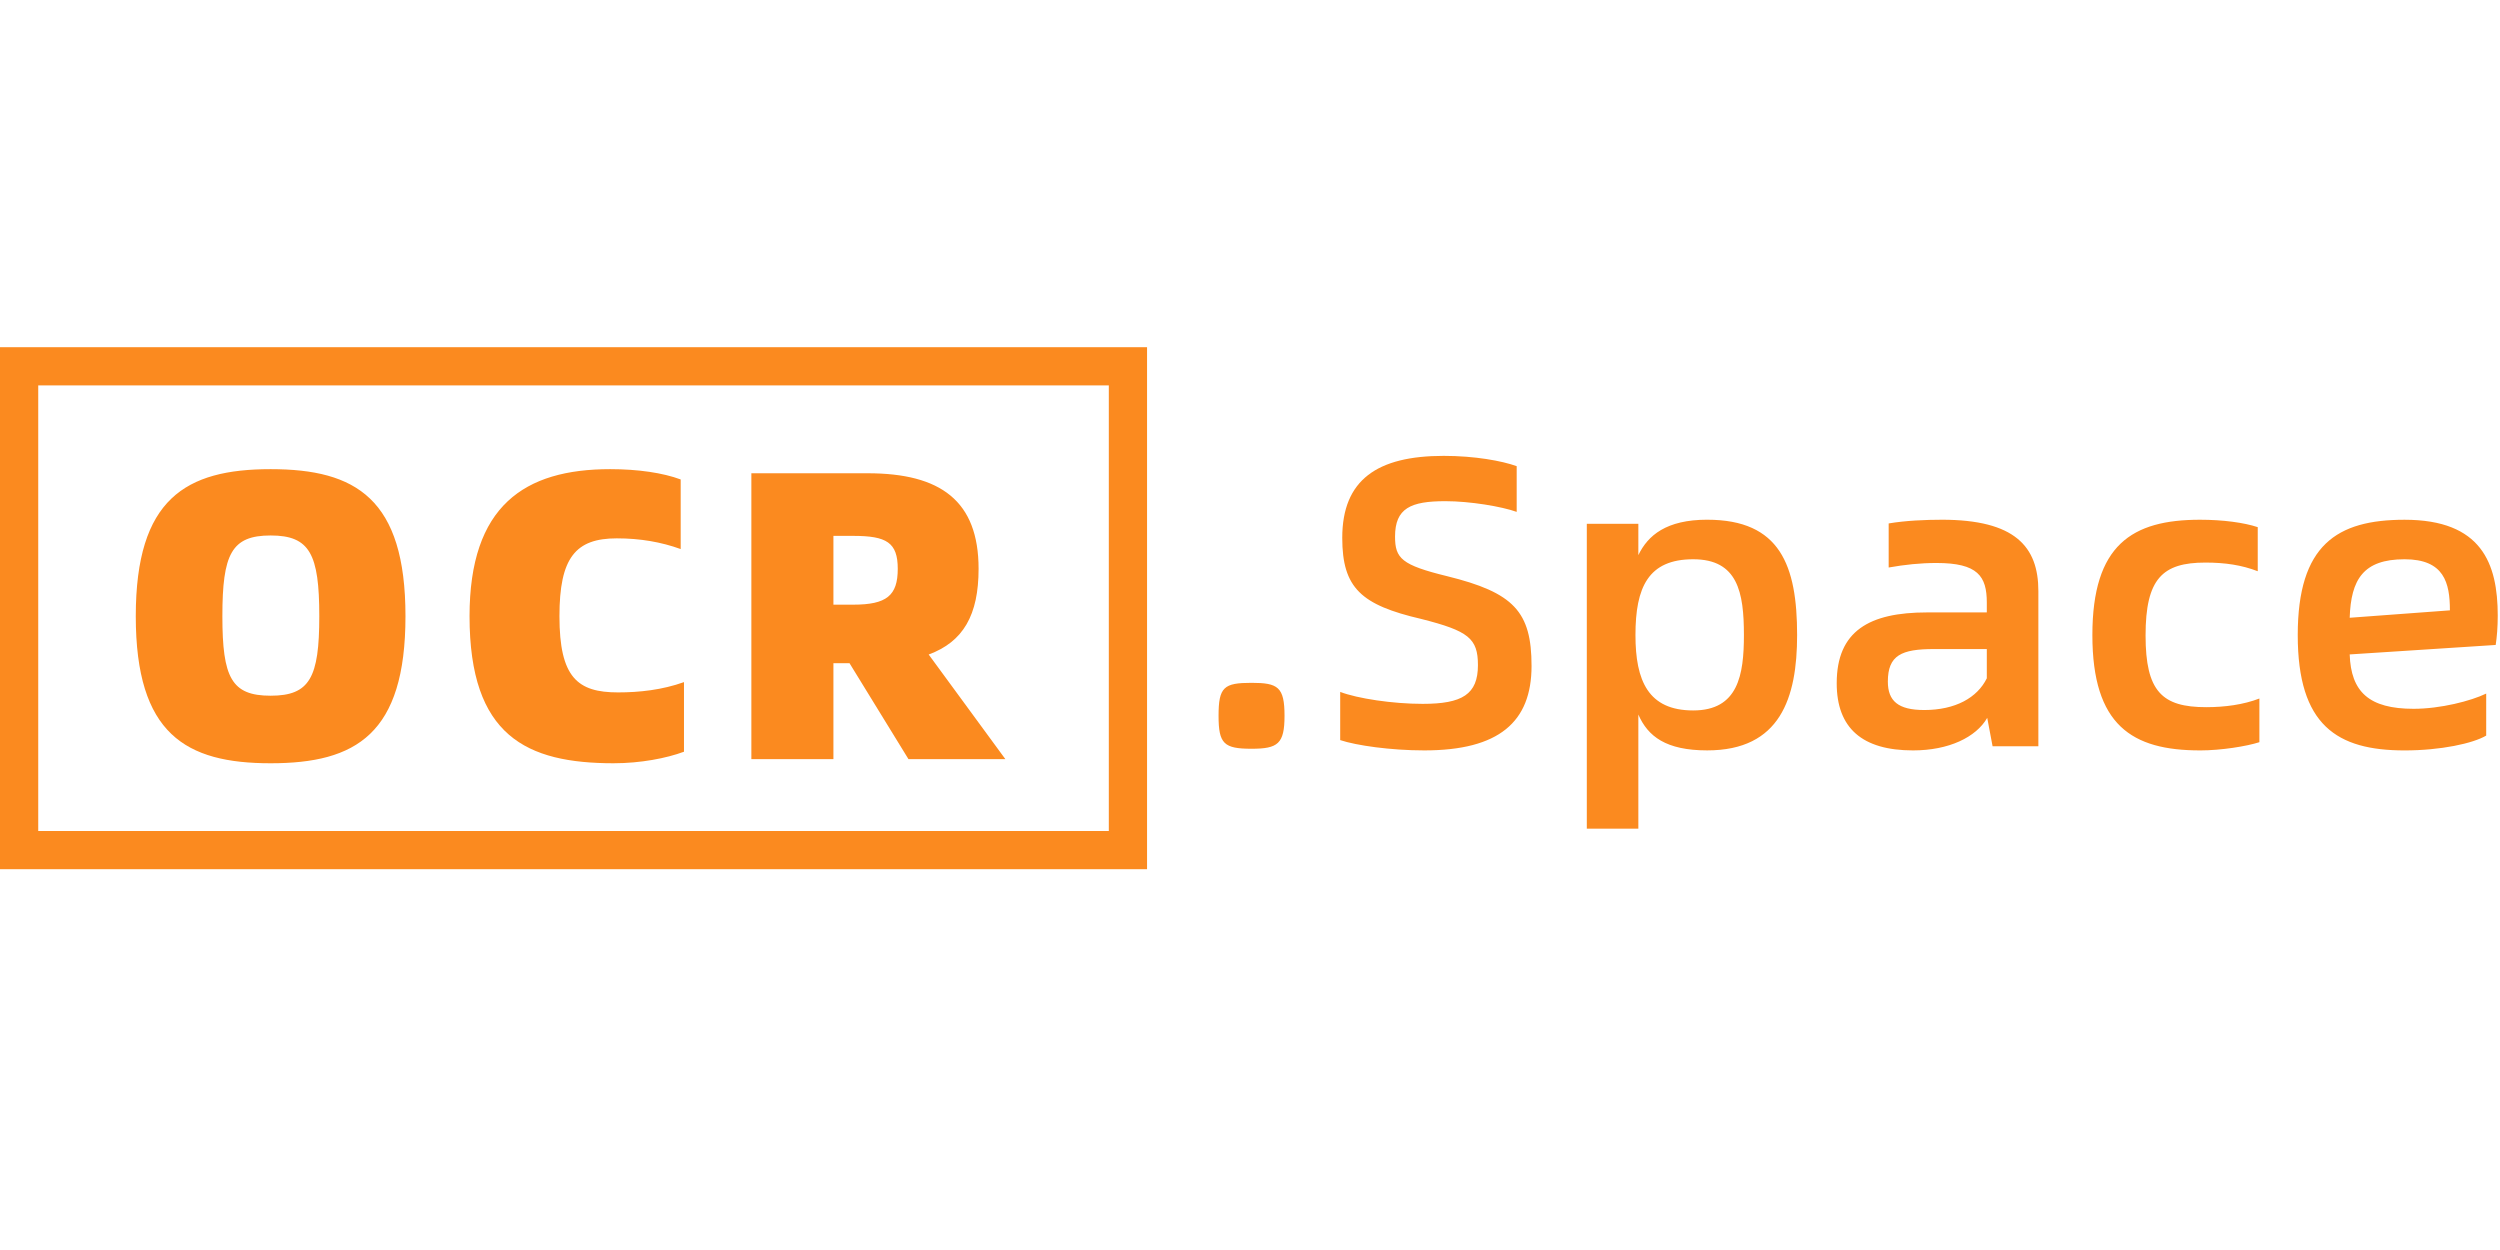 <svg height="90" viewBox="0 0 180 90" width="180" xmlns="http://www.w3.org/2000/svg"><g fill="#fb8a1f" transform="translate(0 25)"><path d="m0 0h82.588v37.582h-82.588c0-12.531 0-25.052 0-37.582zm2.753 2.75v32.083h77.082c0-10.697 0-21.385 0-32.083-25.694 0-51.388 0-77.082 0z"/><path d="m19.485 29.955c-6.116 0-9.709-2.106-9.709-10.588 0-8.453 3.593-10.588 9.709-10.588 6.146 0 9.709 2.135 9.709 10.588 0 8.482-3.563 10.588-9.709 10.588zm0-4.864c2.821 0 3.504-1.305 3.504-5.724 0-4.478-.683-5.813-3.504-5.813-2.821 0-3.474 1.335-3.474 5.813 0 4.419.653 5.724 3.474 5.724zm24.714 4.864c-6.294 0-10.392-1.957-10.392-10.588 0-7.948 3.949-10.588 10.125-10.588 2.019 0 3.8.267 5.077.741v5.012c-1.395-.504-2.91-.771-4.602-.771-2.969 0-4.127 1.394-4.127 5.605 0 4.419 1.306 5.487 4.216 5.487 1.544 0 3.177-.178 4.751-.741v5.012c-1.277.475-3.147.83-5.047.83zm28.188-.297h-6.977l-4.246-6.91h-1.158v6.91h-5.908v-20.583h8.373c5.255 0 7.987 1.987 7.987 6.881 0 3.322-1.099 5.25-3.593 6.169zm-12.381-16.075v4.953h1.425c2.405 0 3.207-.652 3.207-2.58 0-1.898-.802-2.373-3.207-2.373z"/><path d="m90.111 28.91c-1.989 0-2.375-.356-2.375-2.373 0-2.076.386-2.373 2.375-2.373 1.9 0 2.375.297 2.375 2.373 0 2.017-.475 2.373-2.375 2.373zm12.44.119c-2.435 0-4.899-.356-6.057-.741v-3.47c1.247.475 3.771.86 5.938.86 2.85 0 3.979-.682 3.979-2.788 0-1.928-.683-2.462-4.068-3.322-4.335-1.008-5.701-2.224-5.701-5.843 0-4.182 2.524-5.902 7.304-5.902 2.227 0 4.186.356 5.255.741v3.292c-1.069-.386-3.355-.771-5.136-.771-2.494 0-3.622.504-3.622 2.551 0 1.572.475 2.046 3.741 2.847 4.81 1.186 6.087 2.551 6.087 6.466 0 4.034-2.346 6.08-7.72 6.08zm20.368-16.609c5.255 0 6.473 3.292 6.473 8.304 0 4.538-1.217 8.304-6.473 8.304-2.969 0-4.275-1.008-4.958-2.58v8.215h-3.711v-21.947h3.711v2.254c.683-1.424 2.019-2.551 4.958-2.551zm-1.009 13.732c3.236 0 3.652-2.551 3.652-5.428 0-3.084-.445-5.457-3.652-5.457-3.236 0-4.157 2.017-4.157 5.457 0 3.292.92 5.428 4.157 5.428zm17.904-13.732c5.255 0 6.948 1.928 6.948 5.131v11.181h-3.296l-.386-2.046c-.802 1.394-2.761 2.343-5.344 2.343-3.652 0-5.493-1.602-5.493-4.834 0-3.767 2.346-5.101 6.502-5.101h4.305v-.712c0-1.898-.653-2.847-3.622-2.847-1.158 0-2.286.119-3.444.326v-3.173c1.217-.208 2.672-.267 3.83-.267zm-1.277 13.702c2.256 0 3.83-.89 4.513-2.284v-2.106h-3.8c-2.346 0-3.325.445-3.325 2.343 0 1.394.742 2.046 2.613 2.046zm19.863 2.907c-4.899 0-7.749-1.809-7.749-8.304 0-6.495 2.85-8.304 7.749-8.304 1.663 0 3.177.208 4.157.534v3.173c-1.158-.445-2.346-.623-3.771-.623-3.088 0-4.305 1.157-4.305 5.25 0 4.034 1.188 5.161 4.365 5.161 1.336 0 2.672-.178 3.83-.623v3.144c-.92.297-2.761.593-4.275.593zm21.437-9.698c0 .801-.059 1.542-.148 2.106l-10.511.682c.089 2.699 1.395 3.915 4.602 3.915 1.93 0 4.127-.564 5.226-1.097v3.025c-.95.564-3.266 1.068-5.879 1.068-4.869 0-7.69-1.809-7.69-8.304 0-6.495 2.821-8.304 7.69-8.304 5.552 0 6.71 3.144 6.71 6.91zm-10.659.148 7.215-.534c0-1.987-.416-3.678-3.266-3.678-2.969 0-3.86 1.453-3.949 4.212z"/></g></svg>